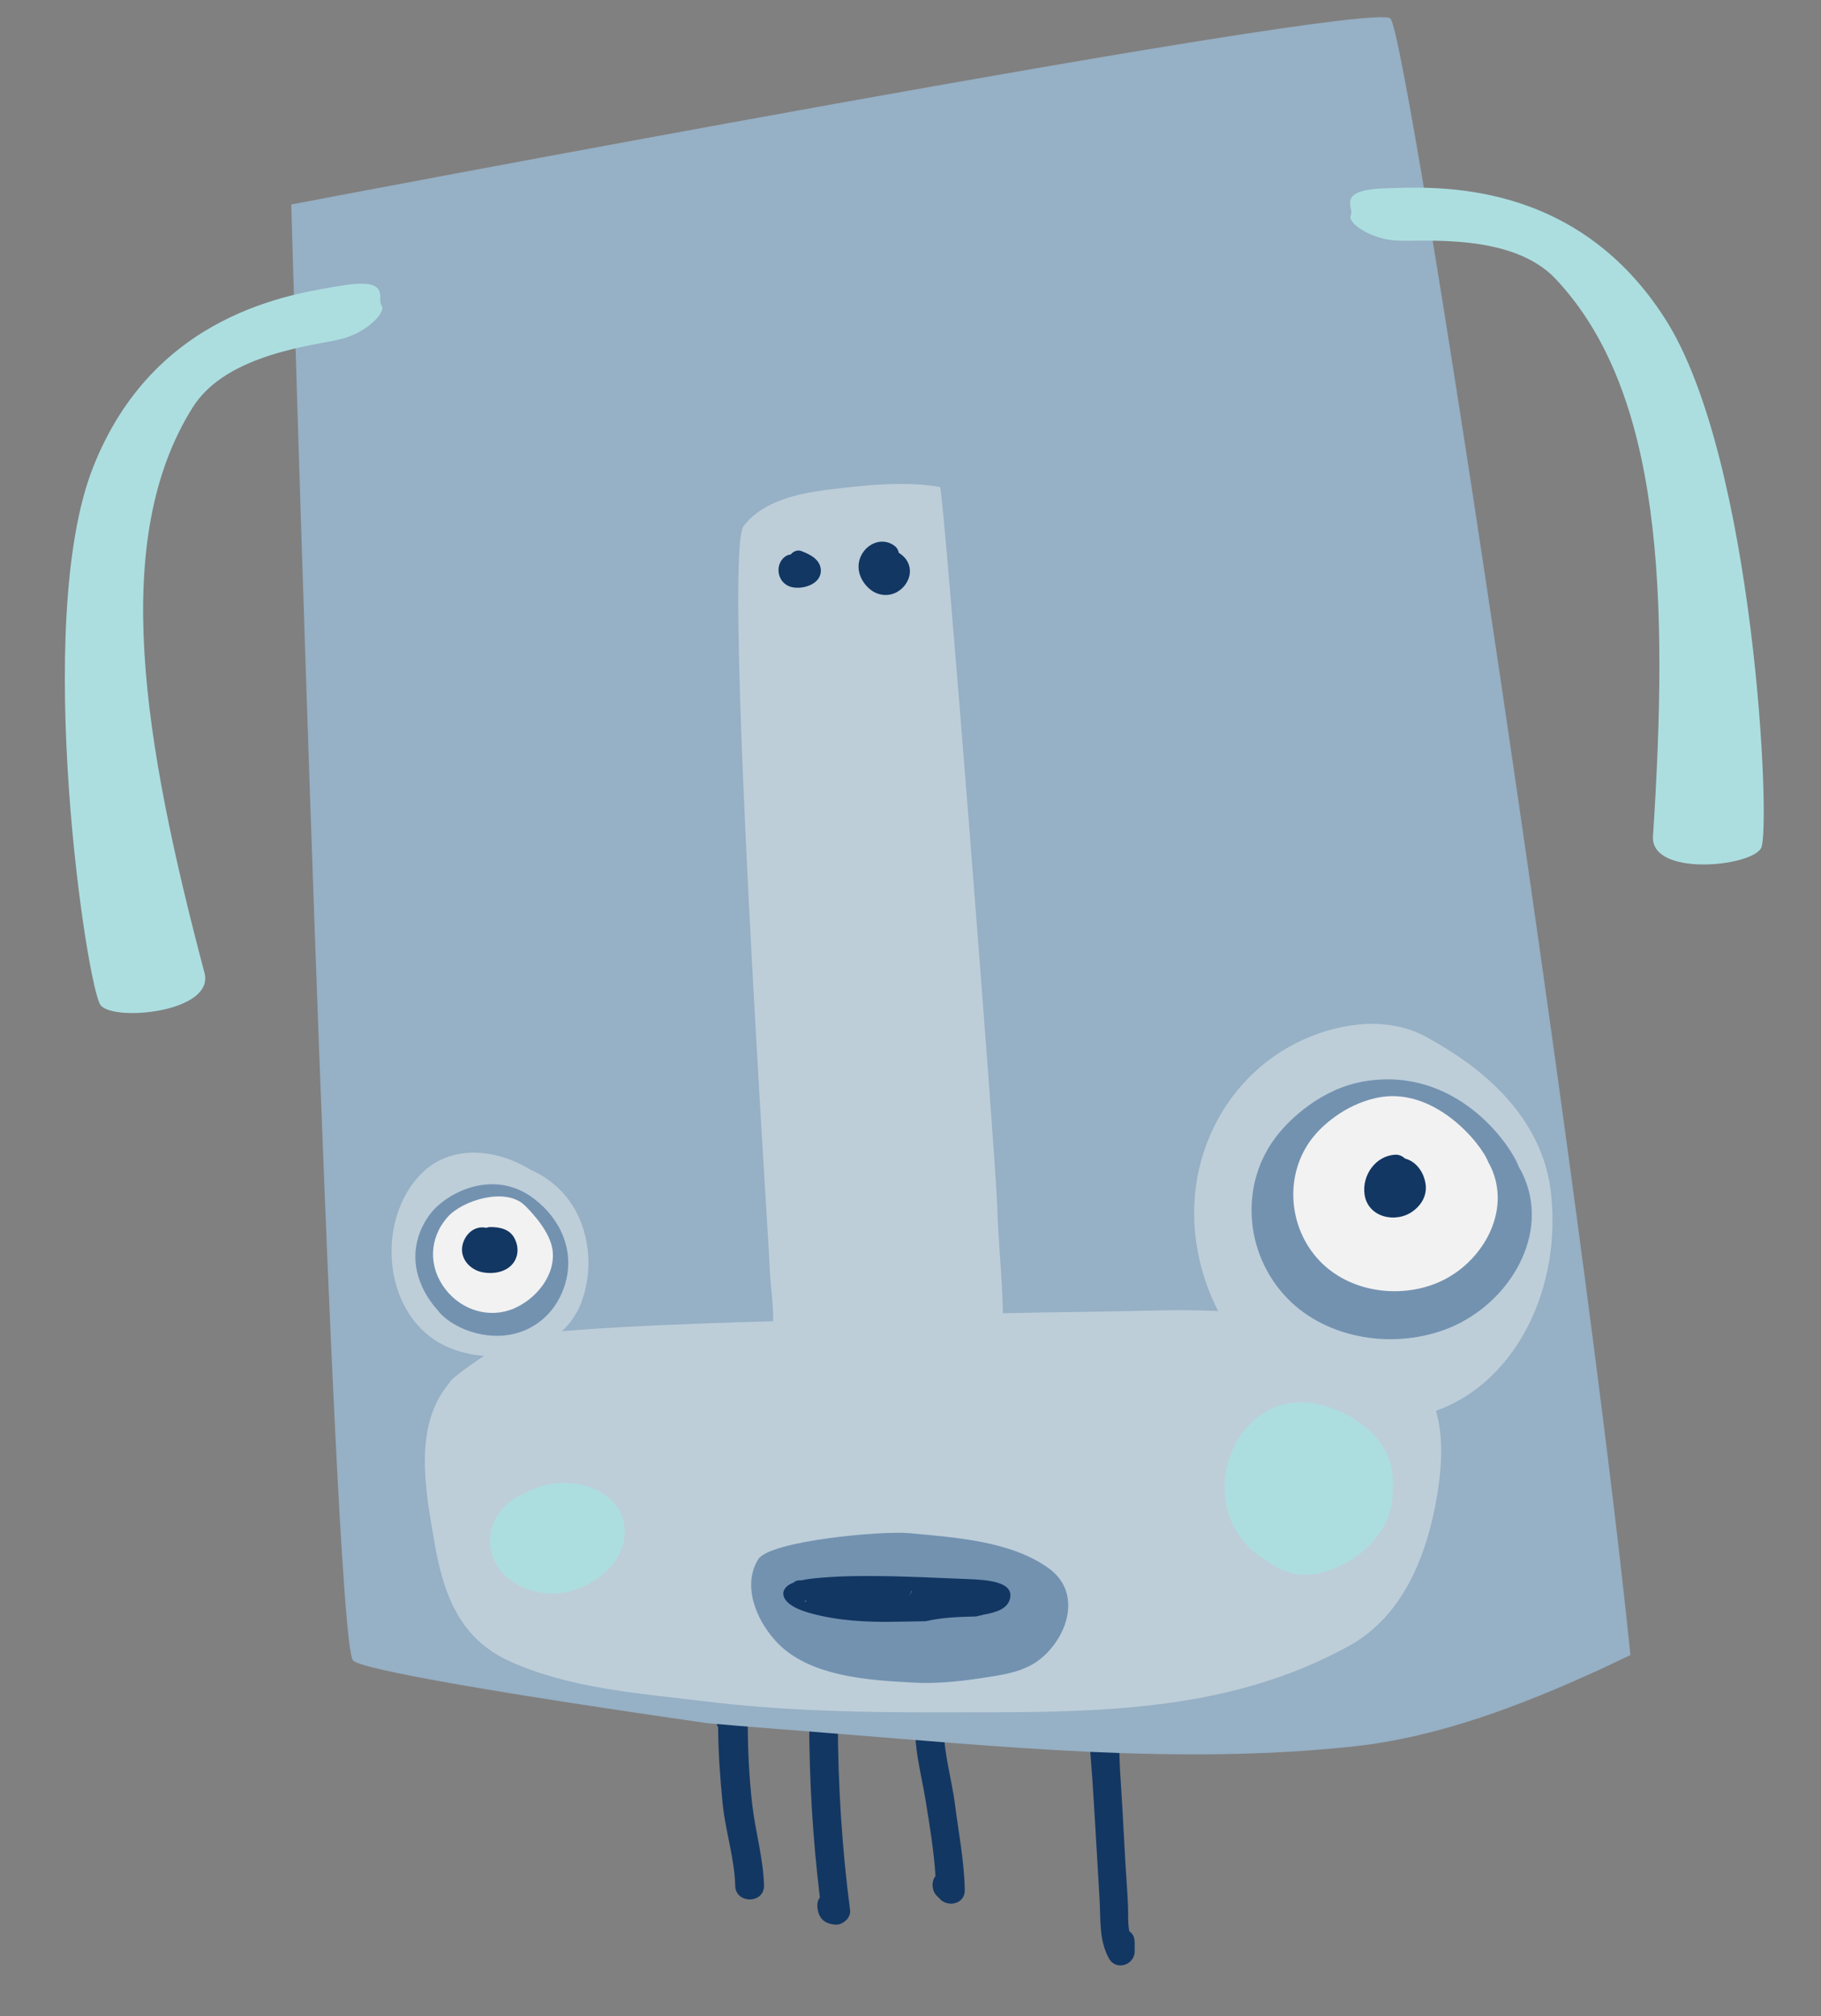 <svg xmlns="http://www.w3.org/2000/svg" xmlns:xlink="http://www.w3.org/1999/xlink" width="252.5" height="279.5" x="0" y="0" enable-background="new 0 0 252.5 279.5" version="1.1" viewBox="0 0 252.5 279.5" xml:space="preserve"><rect x="0" y="0" width="252.5" height="279.5" fill="#808080" stroke="none"/><g id="LEGS"><g><path fill="#133763" d="M104.31,250.189c-0.428-3.737-0.627-7.512-0.627-11.485c0-2.271-4.258-2.271-4.258,0v0.567 c0,0.02,0.147,0.037,0.147,0.058c0.016,3.554,0.28,7.204,0.633,10.729c0.384,3.816,1.638,7.495,1.739,11.355 c0.066,2.552,4.058,2.514,3.992-0.049C105.838,257.582,104.738,253.922,104.31,250.189z"/><path fill="#133763" d="M116.173,238.704c-0.007-2.557-3.98-2.562-3.974,0c0.02,8.14,0.505,16.25,1.484,24.328 c-0.236,0.306-0.375,0.709-0.35,1.219c0.086,1.614,0.951,2.47,2.555,2.554c0.975,0.052,2.122-0.958,1.987-1.986 C116.744,256.151,116.195,247.442,116.173,238.704z"/><path fill="#133763" d="M132.417,250.134c-0.515-4.009-1.844-7.917-1.483-11.998c0.225-2.547-3.75-2.532-3.975,0 c-0.344,3.9,0.771,7.668,1.391,11.484c0.55,3.4,1.145,6.96,1.364,10.443c-0.658,0.846-0.511,2.294,0.437,2.971 c0.977,1.417,3.663,1.09,3.622-1.054C133.697,258.015,132.922,254.057,132.417,250.134z"/><path fill="#133763" d="M156.592,267.737c-0.225-1.138-0.135-2.334-0.18-3.494c-0.09-2.244-0.287-4.486-0.406-6.731 c-0.217-4.112-0.443-8.219-0.713-12.327c-0.171-2.632,0.25-11.428-4.176-10.668c-1.997,0.343-1.727,2.822-0.279,3.616 c-0.019-0.002-0.035-0.005-0.055-0.008c-0.166-0.081-0.279-0.15-0.355-0.204c0.059,0.092,0.117,0.236,0.132,0.446 c0.029,0.466,0.194,0.952,0.27,1.419c0.177,1.106,0.276,2.228,0.368,3.343c0.207,2.517,0.377,5.043,0.525,7.563 c0.248,4.162,0.481,8.326,0.736,12.487c0.176,2.859-0.117,5.725,1.312,8.318c0.961,1.745,3.561,0.937,3.561-1.002v-1.136 C157.332,268.581,157.104,268.043,156.592,267.737z"/></g></g><g id="BODY"><g><path fill="#96B0C5" d="M114.566,240.214c24.167,1.896,48.799,4.485,73.015,1.895c11.865-1.269,23.35-5.69,34.128-10.615 c1.465-0.67,2.918-1.364,4.365-2.067c-6.268-61.679-30.836-224.66-33.279-226.861c-2.99-2.692-152.412,25.779-152.412,25.779 s5.729,198.111,8.556,201.822c0.974,1.279,21.892,4.797,49.077,8.705C103.529,239.355,109.049,239.782,114.566,240.214z"/><g><path fill="#92D7E7" d="M158.493,196.536c-0.389-0.367-0.801-0.698-1.226-1.012 c-0.289-0.46-0.622-0.869-1.009-1.195c-0.87-0.734-1.915-1.026-2.859-0.853c-5.181-1.924-11.524-1.725-16.646-1.716 c-5.396,0.009-10.809,0.033-16.225,0.103c-0.82-0.602-2.064-0.59-2.862,0.043c-3.465,0.056-6.932,0.132-10.396,0.24 c-0.922-0.994-2.752-1.074-3.521,0.13c-0.601,0.023-1.204,0.042-1.805,0.066c-0.833-0.711-2.126-0.744-3.016,0.144 c-2.621,0.127-5.24,0.272-7.853,0.449c-1.115,0.03-2.229,0.064-3.344,0.085c-1.173,0.021-2.42,0.086-3.676,0.239 c-0.984,0.029-1.97,0.059-2.96,0.096c-1.122,0.043-2.201,0.183-3.123,0.605c-1.259-0.361-2.767,0.634-2.912,2.134 c-0.039,0.407-0.067,0.813-0.088,1.221c-0.225,0.262-0.438,0.535-0.635,0.828c-2.471,3.685-1.524,8.867-0.875,12.965 c0.727,4.588,2.057,8.533,6.491,10.597c5.254,2.445,11.227,2.915,16.899,3.681c6.883,0.928,13.842,1.154,20.779,1.221 c12.275,0.121,24.427,0.602,35.568-5.367c4.75-2.543,6.891-7.786,7.824-12.883C161.803,204.107,161.836,199.694,158.493,196.536z" opacity=".9"/><path fill="#BDCED9" d="M194.979,188.836c-0.625-0.576-8.568-7.815-34.62-7.169c-7.081,0.176-14.187,0.222-21.294,0.379 c-0.082-4.936-0.653-9.888-0.791-14.809c-0.186-6.633-7.462-99.637-7.926-99.722c-4.928-0.896-10.801-0.222-15.77,0.403 c-4.04,0.509-8.848,1.587-11.477,5.013c-2.875,3.744,3.579,100.133,3.648,103.215c0.037,1.628,0.513,4.643,0.452,7.009 c-0.706,0.033-27.739,0.666-35.214,2.11c-1.749,0.339-9.624,5.761-9.65,6.407c-0.351,0.42-0.685,0.858-0.992,1.328 c-3.855,5.898-2.251,14.11-1.142,20.608c1.242,7.275,3.431,13.515,10.513,16.706c8.392,3.782,17.888,4.414,26.912,5.521 c10.949,1.343,22.007,1.569,33.025,1.544c19.501-0.044,38.811,0.484,56.393-9.209c7.494-4.13,10.795-12.499,12.178-20.609 C200.38,200.798,200.35,193.788,194.979,188.836z"/><path fill="#BDCED9" d="M78.938,166.445c-1.208-1.678-2.797-2.994-4.631-3.941c-0.227-0.118-0.46-0.215-0.693-0.313 c-2.366-1.477-5.117-2.375-7.792-2.401c-0.046-0.004-0.092-0.005-0.138-0.003c-2.773,0.003-5.455,0.952-7.523,3.175 c-5.585,6.002-5.166,17.299,1.509,22.363c6.185,4.694,17.801,3.231,20.873-4.61C82.346,176.106,81.847,170.482,78.938,166.445z"/><path fill="#BDCED9" d="M215.055,165.339c-1.467-13.103-14.057-19.704-16.854-21.353c-5.327-3.139-12.001-2.332-17.408,0.096 c-11.847,5.315-18.39,19.266-13.671,33.42c4.453,13.348,17.393,21.402,29.561,18.758 C208.941,193.597,216.688,179.935,215.055,165.339z"/><path fill="#7392B0" d="M145.469,217.445c-5.269-3.85-13.082-4.314-19.361-4.91c-3.854-0.363-19.374,1.062-20.971,3.621 c-2.649,4.244,0.526,10.157,4.05,12.818c4.717,3.562,11.812,3.972,17.493,4.28c3.181,0.173,6.413-0.163,9.558-0.651 c2.873-0.445,5.861-0.814,8.161-2.745C148.178,226.688,149.957,220.725,145.469,217.445z"/><path fill="#133763" d="M111.078,76.377c-0.498-0.186-1.1,0.064-1.431,0.484c-0.256,0.032-0.508,0.106-0.756,0.28 c-0.663,0.464-0.984,1.239-0.939,2.032c0.063,1.08,0.768,1.956,1.828,2.215c1.539,0.375,4.12-0.409,4.037-2.363 C113.754,77.547,112.291,76.827,111.078,76.377z"/><g><path fill="#45384C" d="M117.119,79.352C117.119,79.352,117.119,79.352,117.119,79.352c0.012,0.003,0.025,0.005,0.039,0.009 C117.149,79.356,117.133,79.355,117.119,79.352z"/><path fill="#133763" d="M124.619,76.625c-0.057-0.396-0.295-0.762-0.648-1.011c-1.674-1.174-3.77-0.272-4.587,1.45 c-0.784,1.65-0.13,3.456,1.214,4.593c1.086,0.918,2.596,1.105,3.84,0.381c1.033-0.601,1.778-1.762,1.727-2.975 C126.115,77.956,125.477,77.154,124.619,76.625z"/></g></g><path fill="#ACDEE0" d="M192.591,202.291c-1.442-4.021-5.951-6.846-9.976-7.668c-10.313-2.106-16.363,10.807-10.536,18.566 c1.108,1.479,2.229,2.437,3.333,2.993c1.984,1.598,4.475,2.47,7.129,1.973c5.236-0.979,10.666-5.672,10.547-11.321 C193.291,205.273,193.046,203.56,192.591,202.291z"/><path fill="#ACDEE0" d="M77.977,205.562c-1.758,0.036-3.512,0.498-5.004,1.356c-3.429,1.315-5.95,4.768-4.709,8.628 c1.294,4.027,5.989,5.852,9.904,5.226c4.113-0.656,8.698-4.234,8.443-8.794C86.363,207.569,81.894,205.483,77.977,205.562z"/><path fill="#ACDEE0" d="M244.194,117.566c1.409-2.617-0.87-53.91-13.298-73.359s-31.756-18.326-38.783-18.106 s-4.285,2.714-4.812,3.733c-0.527,1.021,2.666,3.318,6.375,3.515c3.709,0.194,15.973-1.106,22.021,5.309 c14.876,15.774,15.656,44.081,13.509,77.268C228.842,121.548,242.785,120.184,244.194,117.566z"/><path fill="#ACDEE0" d="M13.961,139.361c-1.887-2.297-9.521-53.072-1.068-74.548c8.453-21.477,27.635-24.095,34.573-25.232 c6.939-1.137,4.728,1.838,5.441,2.737c0.714,0.9-1.977,3.771-5.579,4.676c-3.603,0.905-15.887,1.989-20.588,9.447 c-11.562,18.343-6.881,46.271,1.613,78.424C29.793,140.312,15.847,141.657,13.961,139.361z"/><path fill="#133763" d="M135.343,224.08c0.28-0.06,0.561-0.122,0.836-0.192c0.073-0.018,0.14-0.042,0.21-0.062 c1.793-0.309,3.344-0.821,3.666-2.249c0.516-2.289-3.053-2.572-5.756-2.675c-4.422-0.167-8.804-0.414-13.237-0.424 c-2.019-0.005-4.043,0-6.052,0.146c-1.207,0.088-2.641,0.173-3.877,0.446c-0.085,0-0.169,0.001-0.253,0.002 c-0.37,0.003-0.67,0.13-0.837,0.315c-0.059,0.022-0.119,0.044-0.175,0.068c-1.211,0.511-1.546,1.408-1.003,2.24 c0.636,0.975,2.105,1.543,3.568,1.95c3.731,1.037,7.84,1.254,11.873,1.167c1.324-0.027,2.688-0.037,4.055-0.069 C130.653,224.202,132.996,224.144,135.343,224.08z M111.768,222.043c-0.076-0.035-0.148-0.072-0.219-0.109 c0.086-0.013,0.17-0.027,0.25-0.043C111.787,221.939,111.775,221.99,111.768,222.043z M126.043,221.287 c0.12-0.241,0.246-0.482,0.35-0.728c0.029-0.003,0.057-0.006,0.086-0.007c-0.126,0.204-0.235,0.41-0.352,0.596 C126.099,221.194,126.07,221.241,126.043,221.287z"/><path fill="#7392B0" d="M73.983,166.122c-5.629-4.223-12.127-0.718-14.302,2.129c-1.765,2.309-2.5,5.157-1.857,8.012 c0.426,1.888,1.411,3.738,2.717,5.186c1.597,2.168,4.675,3.425,7.297,3.677c4.988,0.478,9.188-2.445,10.565-7.278 C79.676,173.388,77.757,168.952,73.983,166.122z"/><g><defs><path id="SVGID_1_" d="M76.59,173.12c-0.462-2.856-3.714-5.909-3.859-6.047c-2.65-2.533-8.607-0.687-10.669,1.644 c-2.604,2.942-2.689,6.954-0.258,10.059c2.242,2.862,6.079,4.069,9.476,2.604C74.385,180.041,77.163,176.664,76.59,173.12z"/></defs><clipPath id="SVGID_2_"><use overflow="visible" xlink:href="#SVGID_1_"/></clipPath><g clip-path="url(#SVGID_2_)"><path fill="#F2F2F2" d="M76.59,173.12c-0.462-2.856-3.714-5.909-3.859-6.047c-2.65-2.533-8.607-0.687-10.669,1.644 c-2.604,2.942-2.689,6.954-0.258,10.059c2.242,2.862,6.079,4.069,9.476,2.604C74.385,180.041,77.163,176.664,76.59,173.12z"/><path fill="#133763" d="M71.355,171.685c-0.666-1.295-2.009-1.583-3.343-1.585c-0.211-0.001-0.412,0.043-0.604,0.108 c-0.143-0.032-0.288-0.057-0.437-0.062c-1.414-0.049-2.489,1.057-2.818,2.359c-0.48,1.898,0.987,3.538,2.784,3.869 c1.618,0.298,3.576-0.066,4.451-1.619C71.93,173.796,71.848,172.644,71.355,171.685z"/></g></g><path fill="#7392B0" d="M211.073,162.619c-0.14-0.288-0.304-0.557-0.46-0.83c-1.281-3.419-8.84-13.916-21.3-11.913 c-6.181,0.994-10.513,5.381-12.133,7.401c-5.386,6.712-4.667,16.521,1.303,22.686c5.653,5.843,15.226,7.164,22.657,4.042 C209.288,180.583,215.146,171.031,211.073,162.619z"/><g><defs><path id="SVGID_3_" d="M206.707,161.746c-0.101-0.216-0.221-0.417-0.335-0.622c-0.933-2.561-7.548-10.69-15.539-8.924 c-4.576,1.013-7.669,4.031-8.851,5.544c-3.928,5.028-3.404,12.375,0.949,16.994c4.126,4.376,11.107,5.365,16.53,3.026 C205.406,175.201,209.679,168.048,206.707,161.746z"/></defs><clipPath id="SVGID_4_"><use overflow="visible" xlink:href="#SVGID_3_"/></clipPath><g clip-path="url(#SVGID_4_)"><path fill="#F2F2F2" d="M206.707,161.746c-0.101-0.216-0.221-0.417-0.335-0.622c-0.933-2.561-7.548-10.69-15.539-8.924 c-4.576,1.013-7.669,4.031-8.851,5.544c-3.928,5.028-3.404,12.375,0.949,16.994c4.126,4.376,11.107,5.365,16.53,3.026 C205.406,175.201,209.679,168.048,206.707,161.746z"/><path fill="#133763" d="M197.669,164.116c-0.2-1.393-1.026-2.744-2.337-3.335c-0.171-0.078-0.345-0.137-0.521-0.181 c-0.356-0.339-0.825-0.556-1.335-0.53c-2.734,0.132-4.627,2.849-4.271,5.48c0.434,3.207,4.316,4.097,6.707,2.354 C197.15,167.002,197.893,165.666,197.669,164.116z"/></g></g></g></g></svg>